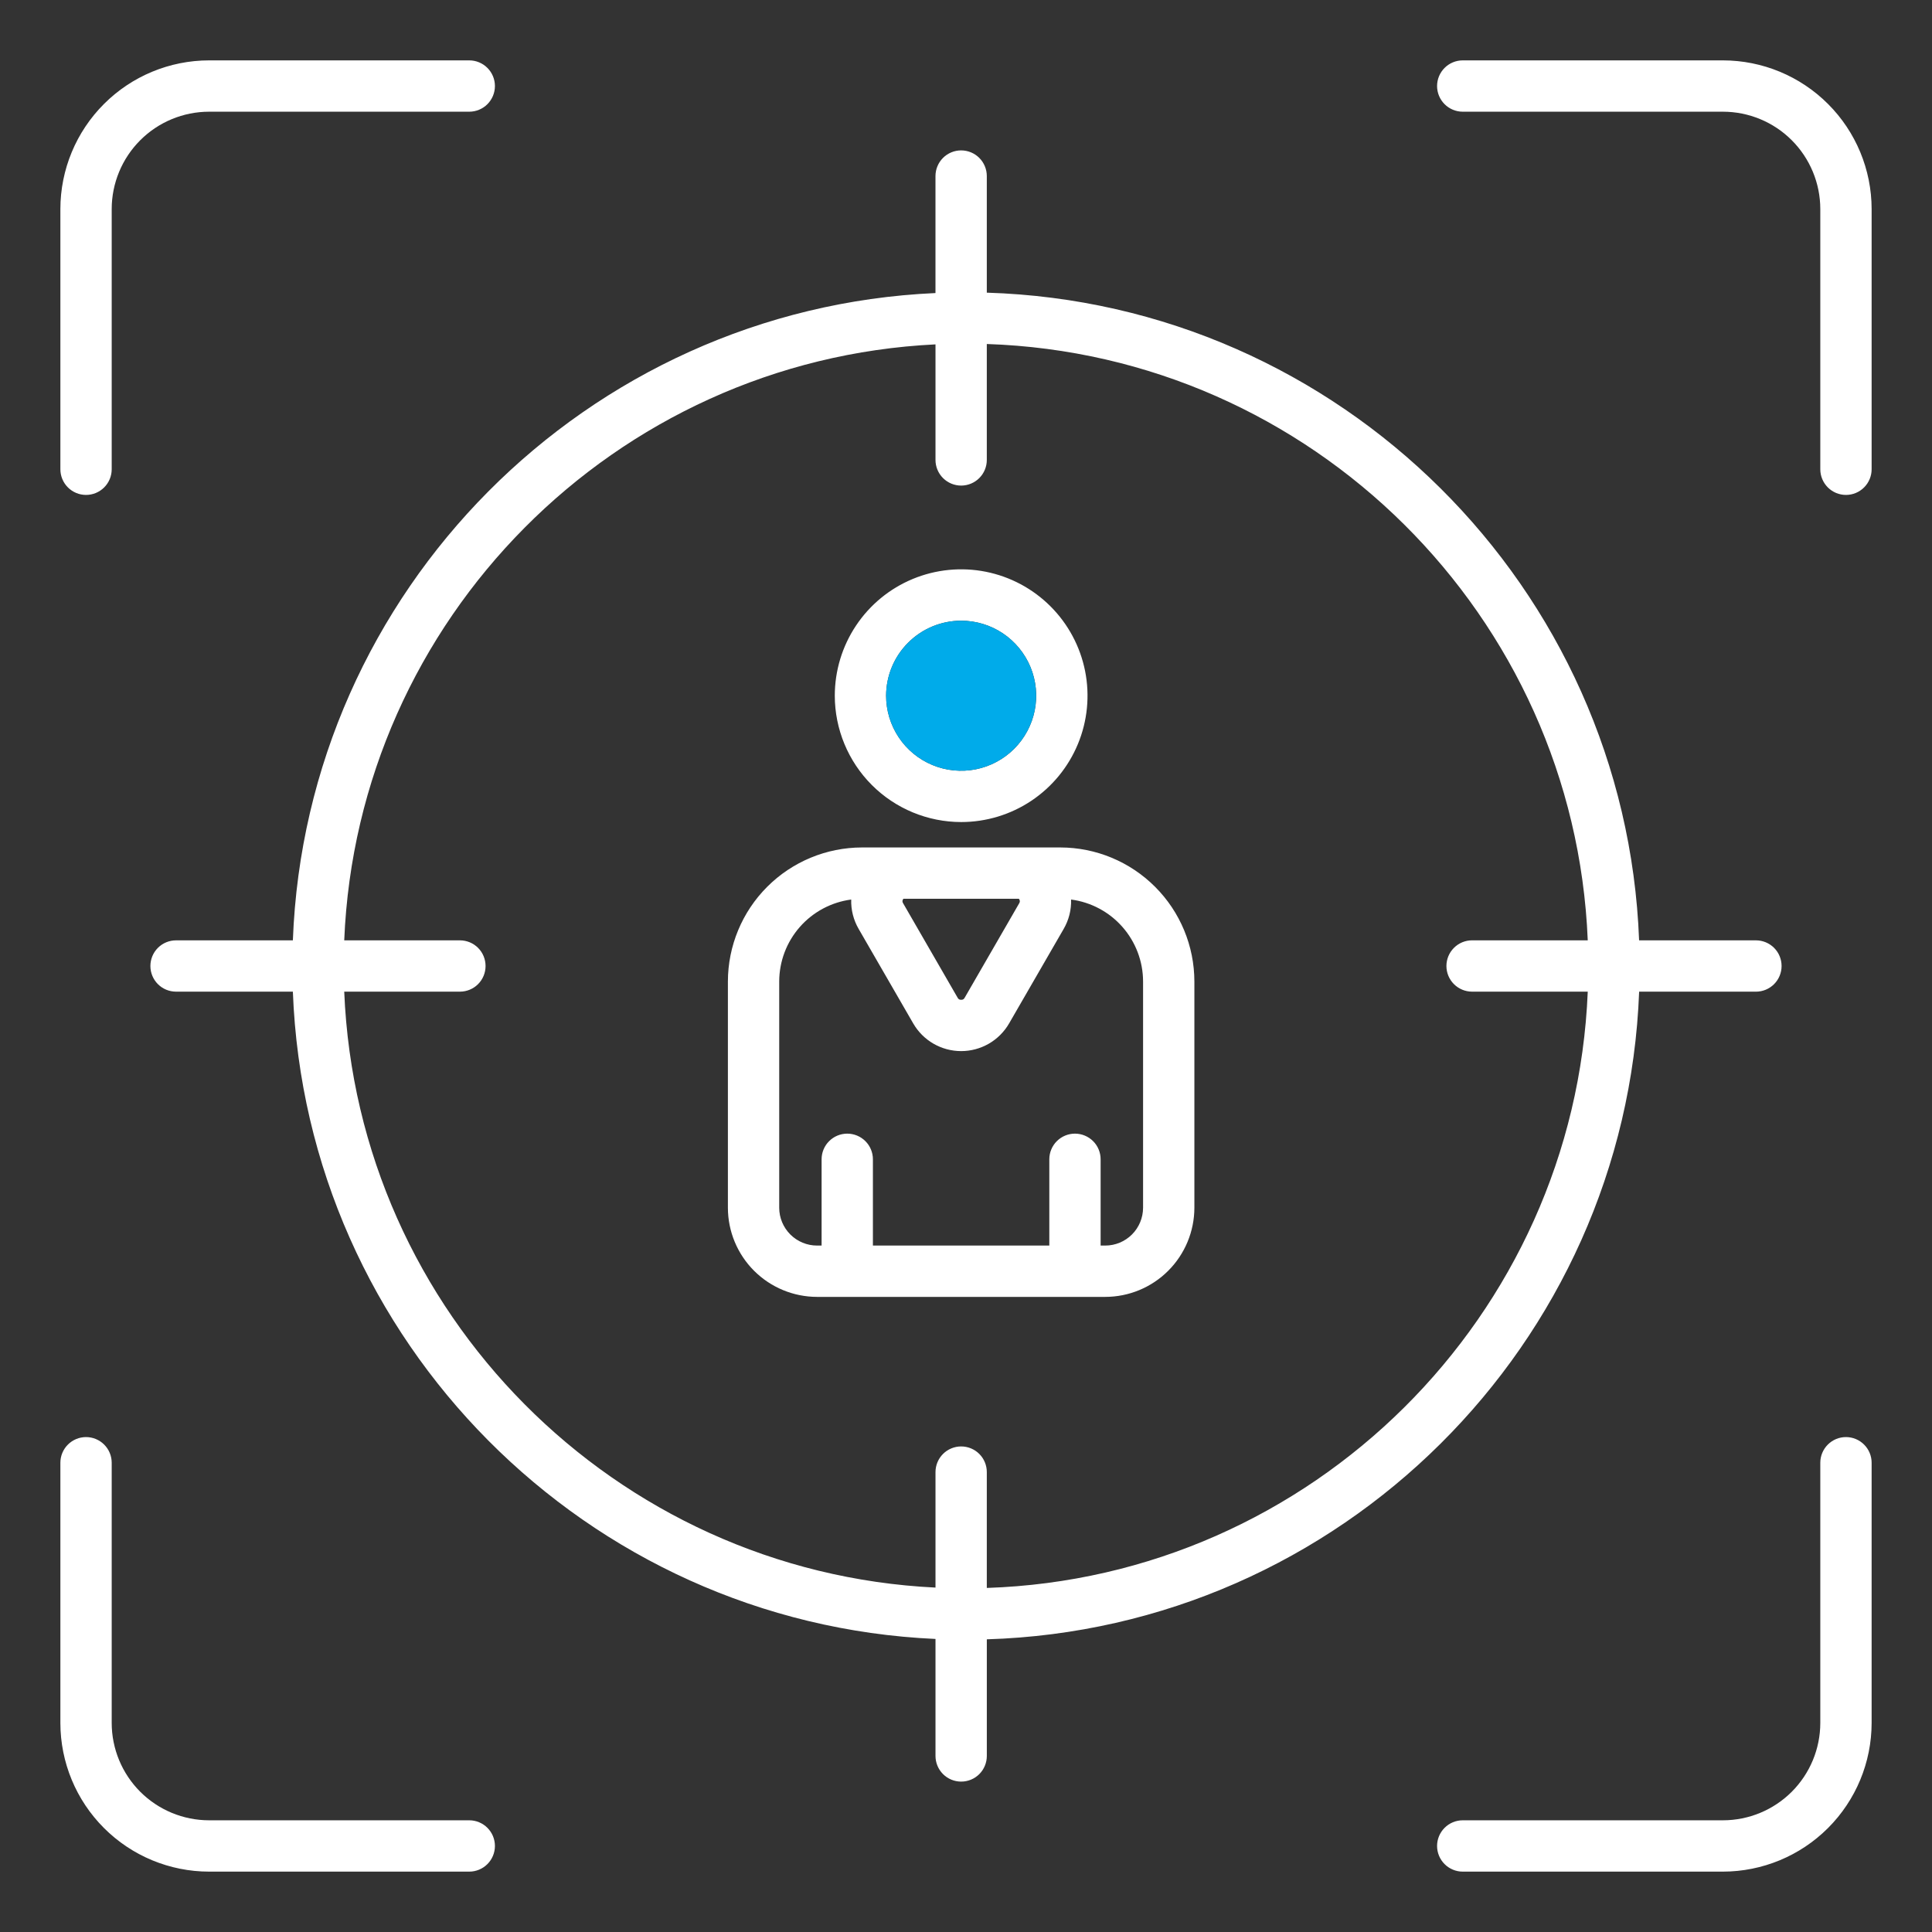 <svg width="104" height="104" viewBox="0 0 104 104" fill="none" xmlns="http://www.w3.org/2000/svg">
<rect x="0" y="0" width="104" height="104" fill="#333333" stroke="none"/>
<path fill-rule="evenodd" clip-rule="evenodd" d="M43.983 67.049H44.227V62.405C44.227 62.039 44.372 61.688 44.631 61.429C44.89 61.17 45.242 61.024 45.608 61.024C45.974 61.024 46.326 61.17 46.585 61.429C46.844 61.688 46.989 62.039 46.989 62.405V67.049H56.485V62.405C56.485 62.039 56.63 61.688 56.889 61.429C57.148 61.17 57.499 61.024 57.866 61.024C58.232 61.024 58.584 61.17 58.843 61.429C59.102 61.688 59.247 62.039 59.247 62.405V67.049H59.495C60.035 67.049 60.553 66.834 60.935 66.452C61.316 66.07 61.531 65.552 61.532 65.012V52.837C61.531 51.756 61.137 50.713 60.424 49.901C59.712 49.089 58.728 48.563 57.657 48.422C57.675 48.977 57.536 49.525 57.257 50.005L54.32 55.091C54.058 55.544 53.682 55.92 53.229 56.182C52.776 56.443 52.262 56.581 51.739 56.581C51.216 56.581 50.702 56.443 50.249 56.182C49.796 55.92 49.42 55.544 49.159 55.091L46.222 50.005C45.943 49.525 45.804 48.977 45.821 48.422C44.75 48.563 43.766 49.089 43.053 49.901C42.34 50.713 41.947 51.756 41.945 52.837V65.013C41.946 65.553 42.161 66.07 42.543 66.452C42.925 66.834 43.442 67.049 43.982 67.049H43.983ZM54.846 48.382C54.852 48.39 54.858 48.398 54.864 48.406C54.886 48.438 54.898 48.476 54.898 48.514C54.898 48.553 54.886 48.591 54.864 48.623L51.927 53.711C51.911 53.746 51.884 53.776 51.85 53.795C51.817 53.814 51.778 53.822 51.739 53.818C51.7 53.822 51.661 53.813 51.627 53.794C51.593 53.775 51.566 53.745 51.55 53.709L48.615 48.623C48.592 48.592 48.58 48.554 48.579 48.515C48.579 48.476 48.591 48.438 48.613 48.406C48.621 48.396 48.625 48.39 48.631 48.382H54.846ZM59.494 69.812H43.983C42.711 69.81 41.49 69.304 40.591 68.405C39.691 67.505 39.184 66.285 39.183 65.012V52.837C39.185 50.923 39.946 49.088 41.3 47.735C42.653 46.382 44.488 45.621 46.402 45.619H57.076C58.99 45.621 60.824 46.382 62.177 47.736C63.531 49.089 64.292 50.923 64.294 52.837V65.013C64.292 66.285 63.786 67.505 62.886 68.405C61.987 69.305 60.767 69.811 59.494 69.812L59.494 69.812ZM47.699 37.45C47.699 38.249 47.936 39.03 48.38 39.694C48.823 40.358 49.454 40.876 50.192 41.182C50.93 41.488 51.742 41.568 52.526 41.413C53.309 41.257 54.029 40.872 54.594 40.308C55.159 39.743 55.544 39.023 55.7 38.24C55.856 37.456 55.776 36.644 55.471 35.906C55.165 35.168 54.647 34.537 53.983 34.093C53.319 33.649 52.538 33.412 51.739 33.412C50.668 33.413 49.642 33.839 48.884 34.596C48.127 35.353 47.701 36.379 47.699 37.45ZM44.937 37.45C44.937 36.105 45.336 34.789 46.083 33.671C46.83 32.552 47.892 31.68 49.135 31.165C50.378 30.65 51.746 30.515 53.065 30.777C54.385 31.04 55.597 31.688 56.548 32.639C57.5 33.59 58.148 34.802 58.411 36.121C58.673 37.441 58.539 38.809 58.024 40.051C57.509 41.294 56.638 42.357 55.519 43.105C54.401 43.852 53.085 44.251 51.74 44.251C49.937 44.25 48.207 43.533 46.932 42.258C45.657 40.982 44.939 39.253 44.937 37.45ZM50.358 85.46C33.102 84.623 19.236 70.671 18.53 53.381H24.757C25.123 53.381 25.475 53.236 25.734 52.977C25.993 52.718 26.138 52.366 26.138 52C26.138 51.634 25.993 51.282 25.734 51.023C25.475 50.764 25.123 50.619 24.757 50.619H18.53C19.235 33.329 33.102 19.378 50.358 18.538V24.758C50.358 25.124 50.503 25.475 50.762 25.734C51.021 25.993 51.373 26.139 51.739 26.139C52.105 26.139 52.457 25.993 52.716 25.734C52.975 25.475 53.12 25.124 53.12 24.758V18.518C70.617 19.097 84.759 33.155 85.469 50.618H79.243C78.876 50.618 78.525 50.764 78.266 51.023C78.007 51.282 77.861 51.633 77.861 52C77.861 52.366 78.007 52.717 78.266 52.976C78.525 53.235 78.876 53.381 79.243 53.381H85.469C84.758 70.844 70.618 84.902 53.12 85.479V79.243C53.12 78.876 52.975 78.525 52.716 78.266C52.457 78.007 52.105 77.862 51.739 77.862C51.373 77.862 51.022 78.007 50.763 78.266C50.504 78.525 50.358 78.876 50.358 79.243V85.46L50.358 85.46ZM53.121 88.245V94.523C53.121 94.889 52.975 95.241 52.717 95.5C52.458 95.759 52.106 95.904 51.74 95.904C51.373 95.904 51.022 95.759 50.763 95.5C50.504 95.241 50.358 94.889 50.358 94.523V88.225C31.578 87.384 16.473 72.195 15.765 53.381H9.477C9.11 53.381 8.759 53.236 8.5 52.977C8.241 52.718 8.096 52.366 8.096 52C8.096 51.634 8.241 51.282 8.5 51.023C8.759 50.764 9.11 50.619 9.477 50.619H15.765C16.474 31.805 31.578 16.616 50.357 15.775V9.477C50.357 9.111 50.503 8.759 50.762 8.5C51.021 8.241 51.372 8.096 51.738 8.096C52.105 8.096 52.456 8.241 52.715 8.5C52.974 8.759 53.12 9.111 53.12 9.477V15.754C72.14 16.334 87.519 31.632 88.233 50.619H94.522C94.888 50.619 95.24 50.764 95.499 51.023C95.758 51.282 95.903 51.634 95.903 52C95.903 52.367 95.758 52.718 95.499 52.977C95.24 53.236 94.888 53.382 94.522 53.382H88.235C87.521 72.368 72.141 87.666 53.121 88.245H53.121ZM25.261 97.987H11.253C9.864 97.986 8.532 97.433 7.549 96.451C6.567 95.468 6.014 94.136 6.013 92.747V78.739C6.013 78.373 5.867 78.022 5.608 77.763C5.349 77.504 4.998 77.358 4.631 77.358C4.265 77.358 3.914 77.504 3.655 77.763C3.396 78.022 3.25 78.373 3.25 78.739V92.747C3.252 94.869 4.096 96.903 5.597 98.403C7.097 99.904 9.131 100.748 11.253 100.75H25.261C25.627 100.75 25.978 100.604 26.237 100.345C26.496 100.086 26.642 99.735 26.642 99.369C26.642 99.002 26.496 98.651 26.237 98.392C25.978 98.133 25.627 97.987 25.261 97.987ZM99.369 77.358C99.002 77.358 98.651 77.503 98.392 77.763C98.133 78.022 97.987 78.373 97.987 78.739V92.746C97.986 94.136 97.433 95.468 96.451 96.451C95.468 97.433 94.136 97.986 92.747 97.987H78.739C78.373 97.987 78.022 98.133 77.763 98.392C77.504 98.651 77.358 99.002 77.358 99.368C77.358 99.735 77.504 100.086 77.763 100.345C78.022 100.604 78.373 100.75 78.739 100.75H92.747C94.869 100.747 96.903 99.903 98.403 98.403C99.903 96.903 100.748 94.869 100.75 92.747V78.74C100.75 78.373 100.604 78.022 100.345 77.763C100.086 77.504 99.735 77.358 99.369 77.358V77.358ZM92.747 3.25H78.739C78.373 3.25 78.022 3.396 77.763 3.655C77.504 3.914 77.358 4.265 77.358 4.631C77.358 4.998 77.504 5.349 77.763 5.608C78.022 5.867 78.373 6.013 78.739 6.013H92.747C94.136 6.014 95.469 6.566 96.451 7.549C97.433 8.531 97.986 9.864 97.987 11.253V25.26C97.987 25.627 98.133 25.978 98.392 26.237C98.651 26.496 99.002 26.642 99.369 26.642C99.735 26.642 100.086 26.496 100.345 26.237C100.604 25.978 100.75 25.627 100.75 25.26V11.253C100.748 9.131 99.904 7.097 98.403 5.597C96.903 4.096 94.869 3.252 92.747 3.25ZM3.25 25.26C3.25 25.627 3.396 25.978 3.655 26.237C3.914 26.496 4.265 26.642 4.631 26.642C4.998 26.642 5.349 26.496 5.608 26.237C5.867 25.978 6.013 25.627 6.013 25.26V11.253C6.014 9.864 6.567 8.532 7.549 7.549C8.532 6.567 9.864 6.014 11.253 6.013H25.26C25.627 6.013 25.978 5.867 26.237 5.608C26.496 5.349 26.642 4.998 26.642 4.631C26.642 4.265 26.496 3.914 26.237 3.655C25.978 3.396 25.627 3.25 25.26 3.25H11.253C9.131 3.252 7.097 4.096 5.597 5.597C4.096 7.097 3.252 9.131 3.25 11.253V25.26Z" fill="white"/>
<path fill-rule="evenodd" clip-rule="evenodd" d="M47.699 37.45C47.699 38.249 47.936 39.03 48.379 39.694C48.823 40.359 49.454 40.876 50.192 41.182C50.93 41.488 51.742 41.568 52.526 41.413C53.309 41.257 54.029 40.873 54.594 40.308C55.159 39.743 55.544 39.023 55.7 38.24C55.856 37.456 55.776 36.644 55.47 35.906C55.165 35.168 54.647 34.537 53.983 34.093C53.319 33.649 52.538 33.412 51.739 33.412C50.668 33.413 49.641 33.839 48.884 34.596C48.127 35.353 47.701 36.379 47.699 37.45Z" fill="#00ABEA"/>
</svg>
